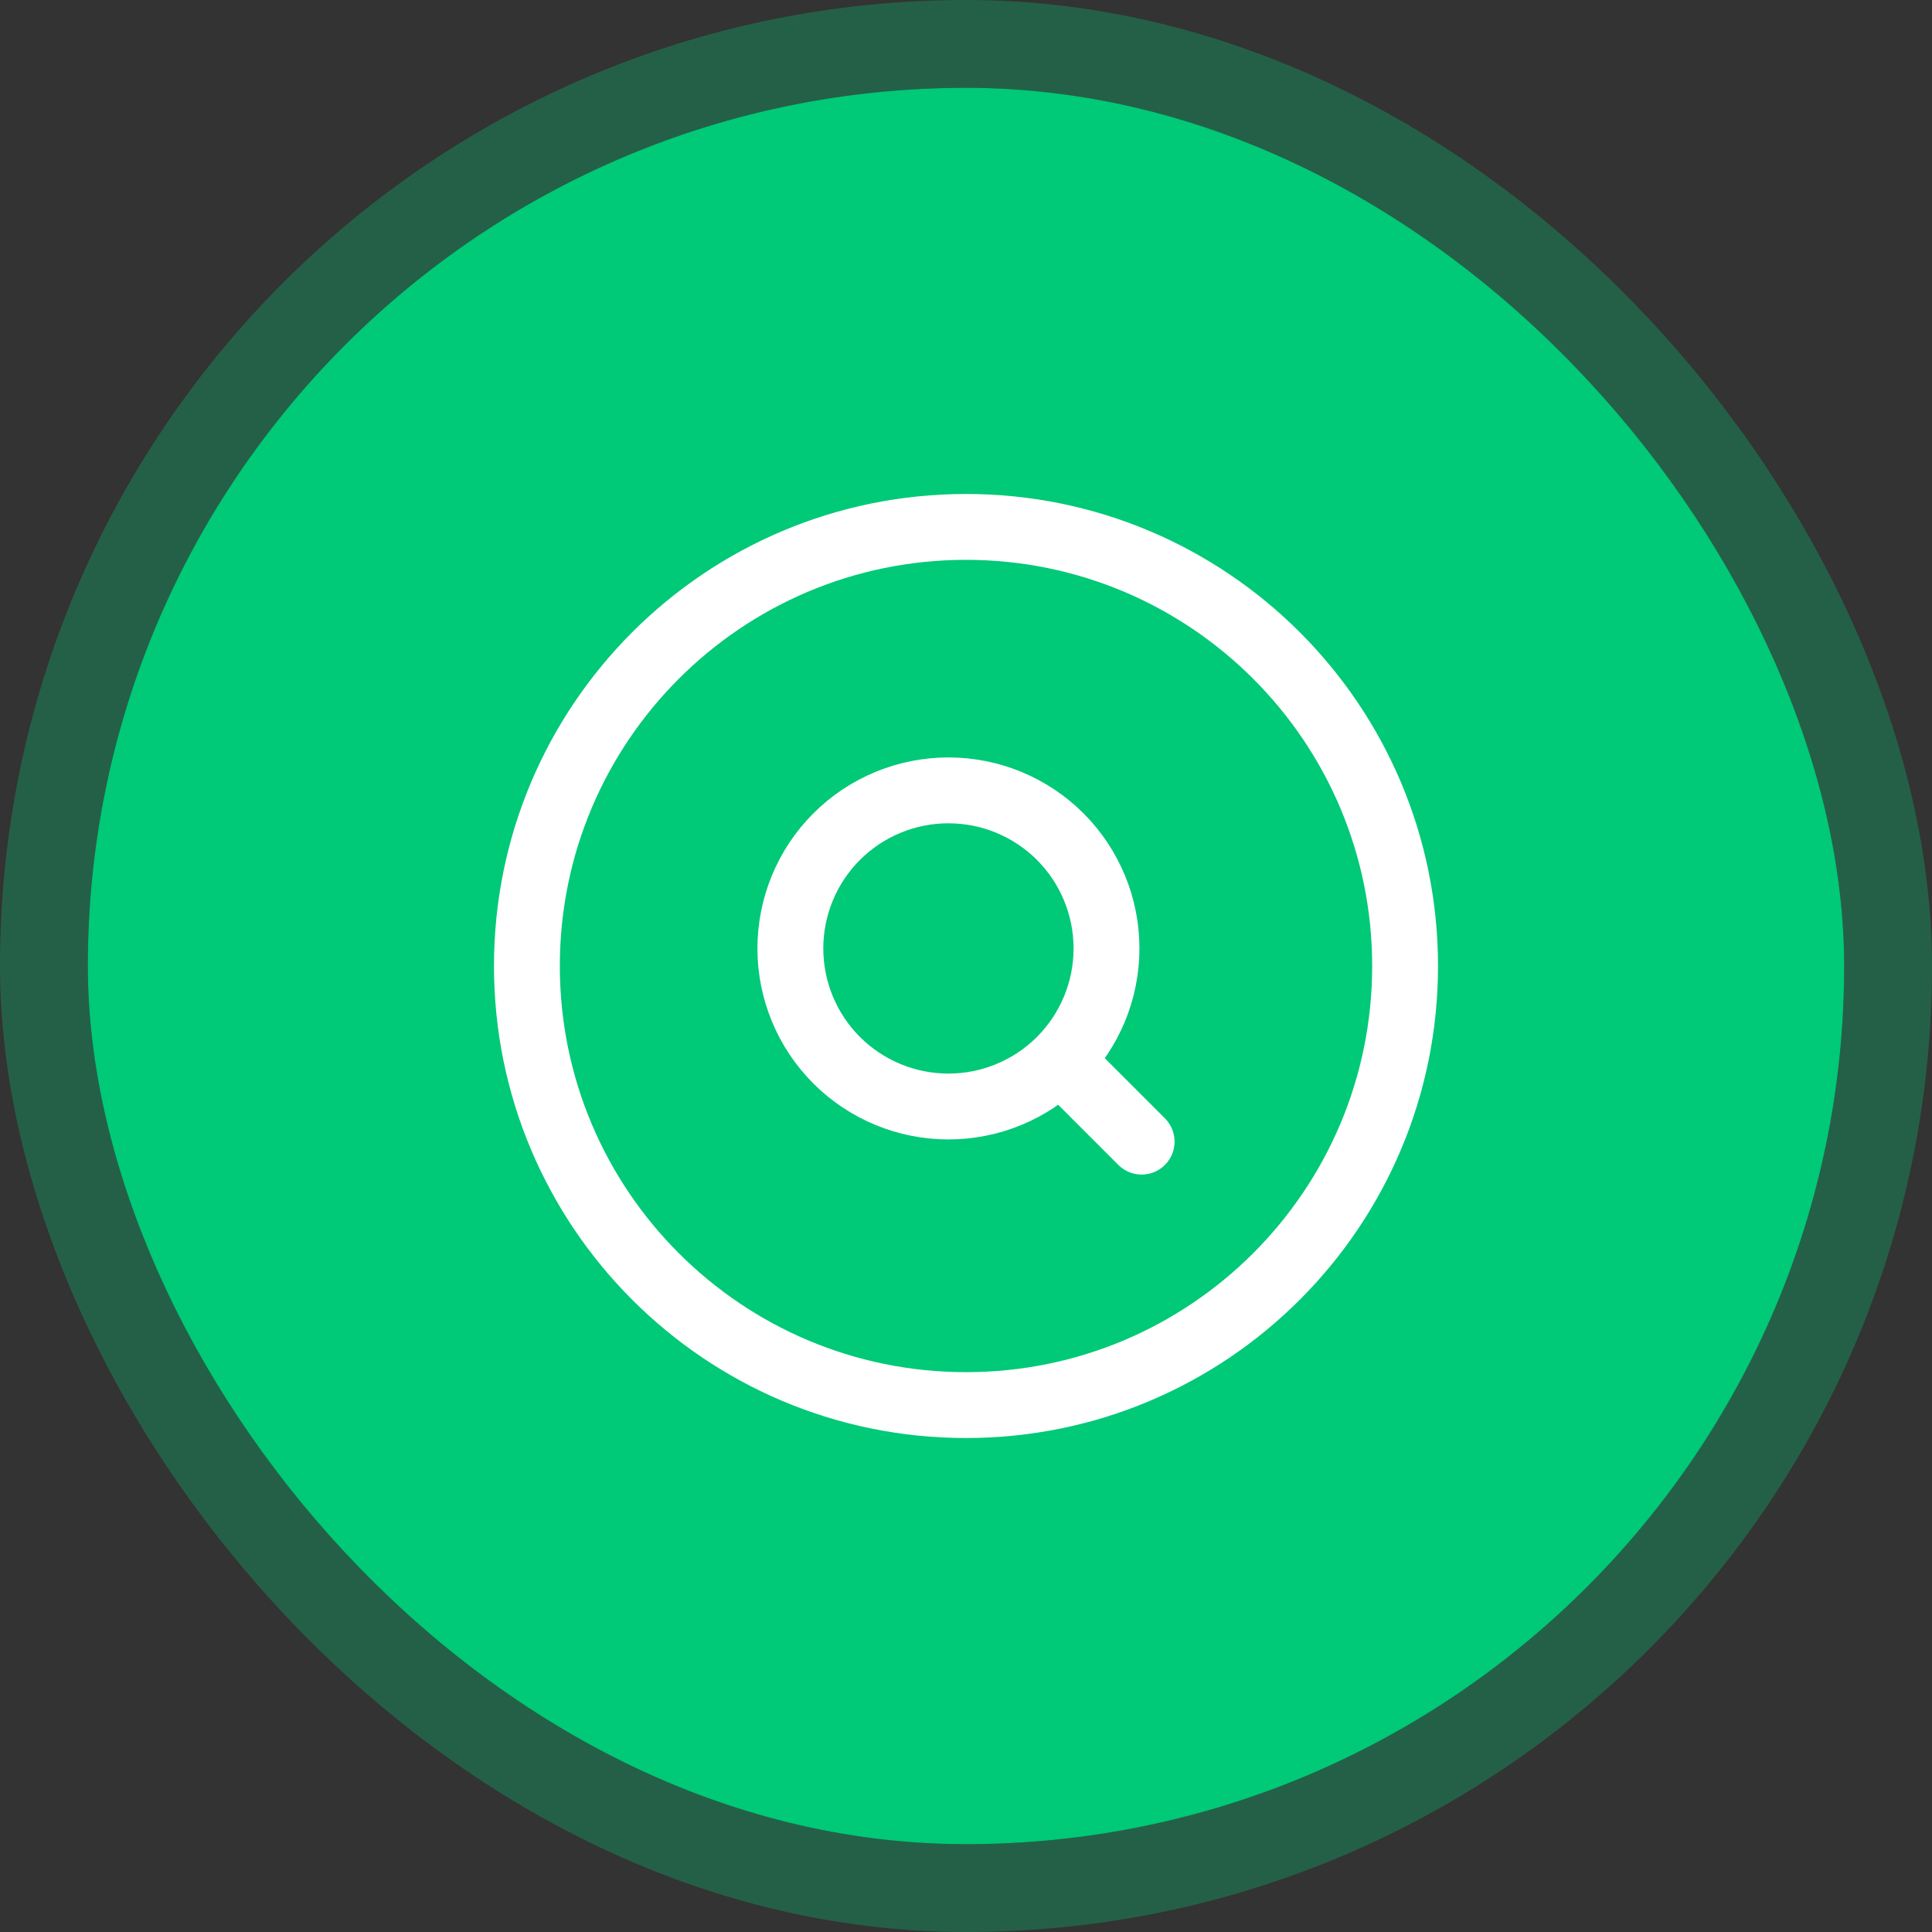 <svg width="44" height="44" viewBox="0 0 44 44" fill="none" xmlns="http://www.w3.org/2000/svg">
<rect x="0" y="0" width="44" height="44" fill="#333333" stroke="none"/>
<rect x="2" y="2" width="40" height="40" rx="20" fill="#00C977"/>
<rect x="1" y="1" width="42" height="42" rx="21" stroke="#00C977" stroke-opacity="0.3" stroke-width="2"/>
<path d="M32 22C32 16.477 27.523 12 22 12C16.477 12 12 16.477 12 22C12 27.523 16.477 32 22 32C27.523 32 32 27.523 32 22Z" stroke="white" stroke-width="1.5" stroke-linecap="round" stroke-linejoin="round"/>
<path d="M24.4 24.4L26 26M25.2 21.6C25.2 20.645 24.821 19.73 24.146 19.054C23.471 18.379 22.555 18 21.6 18C20.645 18 19.73 18.379 19.054 19.054C18.379 19.73 18 20.645 18 21.6C18 22.555 18.379 23.471 19.054 24.146C19.73 24.821 20.645 25.2 21.6 25.2C22.555 25.2 23.471 24.821 24.146 24.146C24.821 23.471 25.2 22.555 25.2 21.6Z" stroke="white" stroke-width="1.5" stroke-linecap="round" stroke-linejoin="round"/>
</svg>
